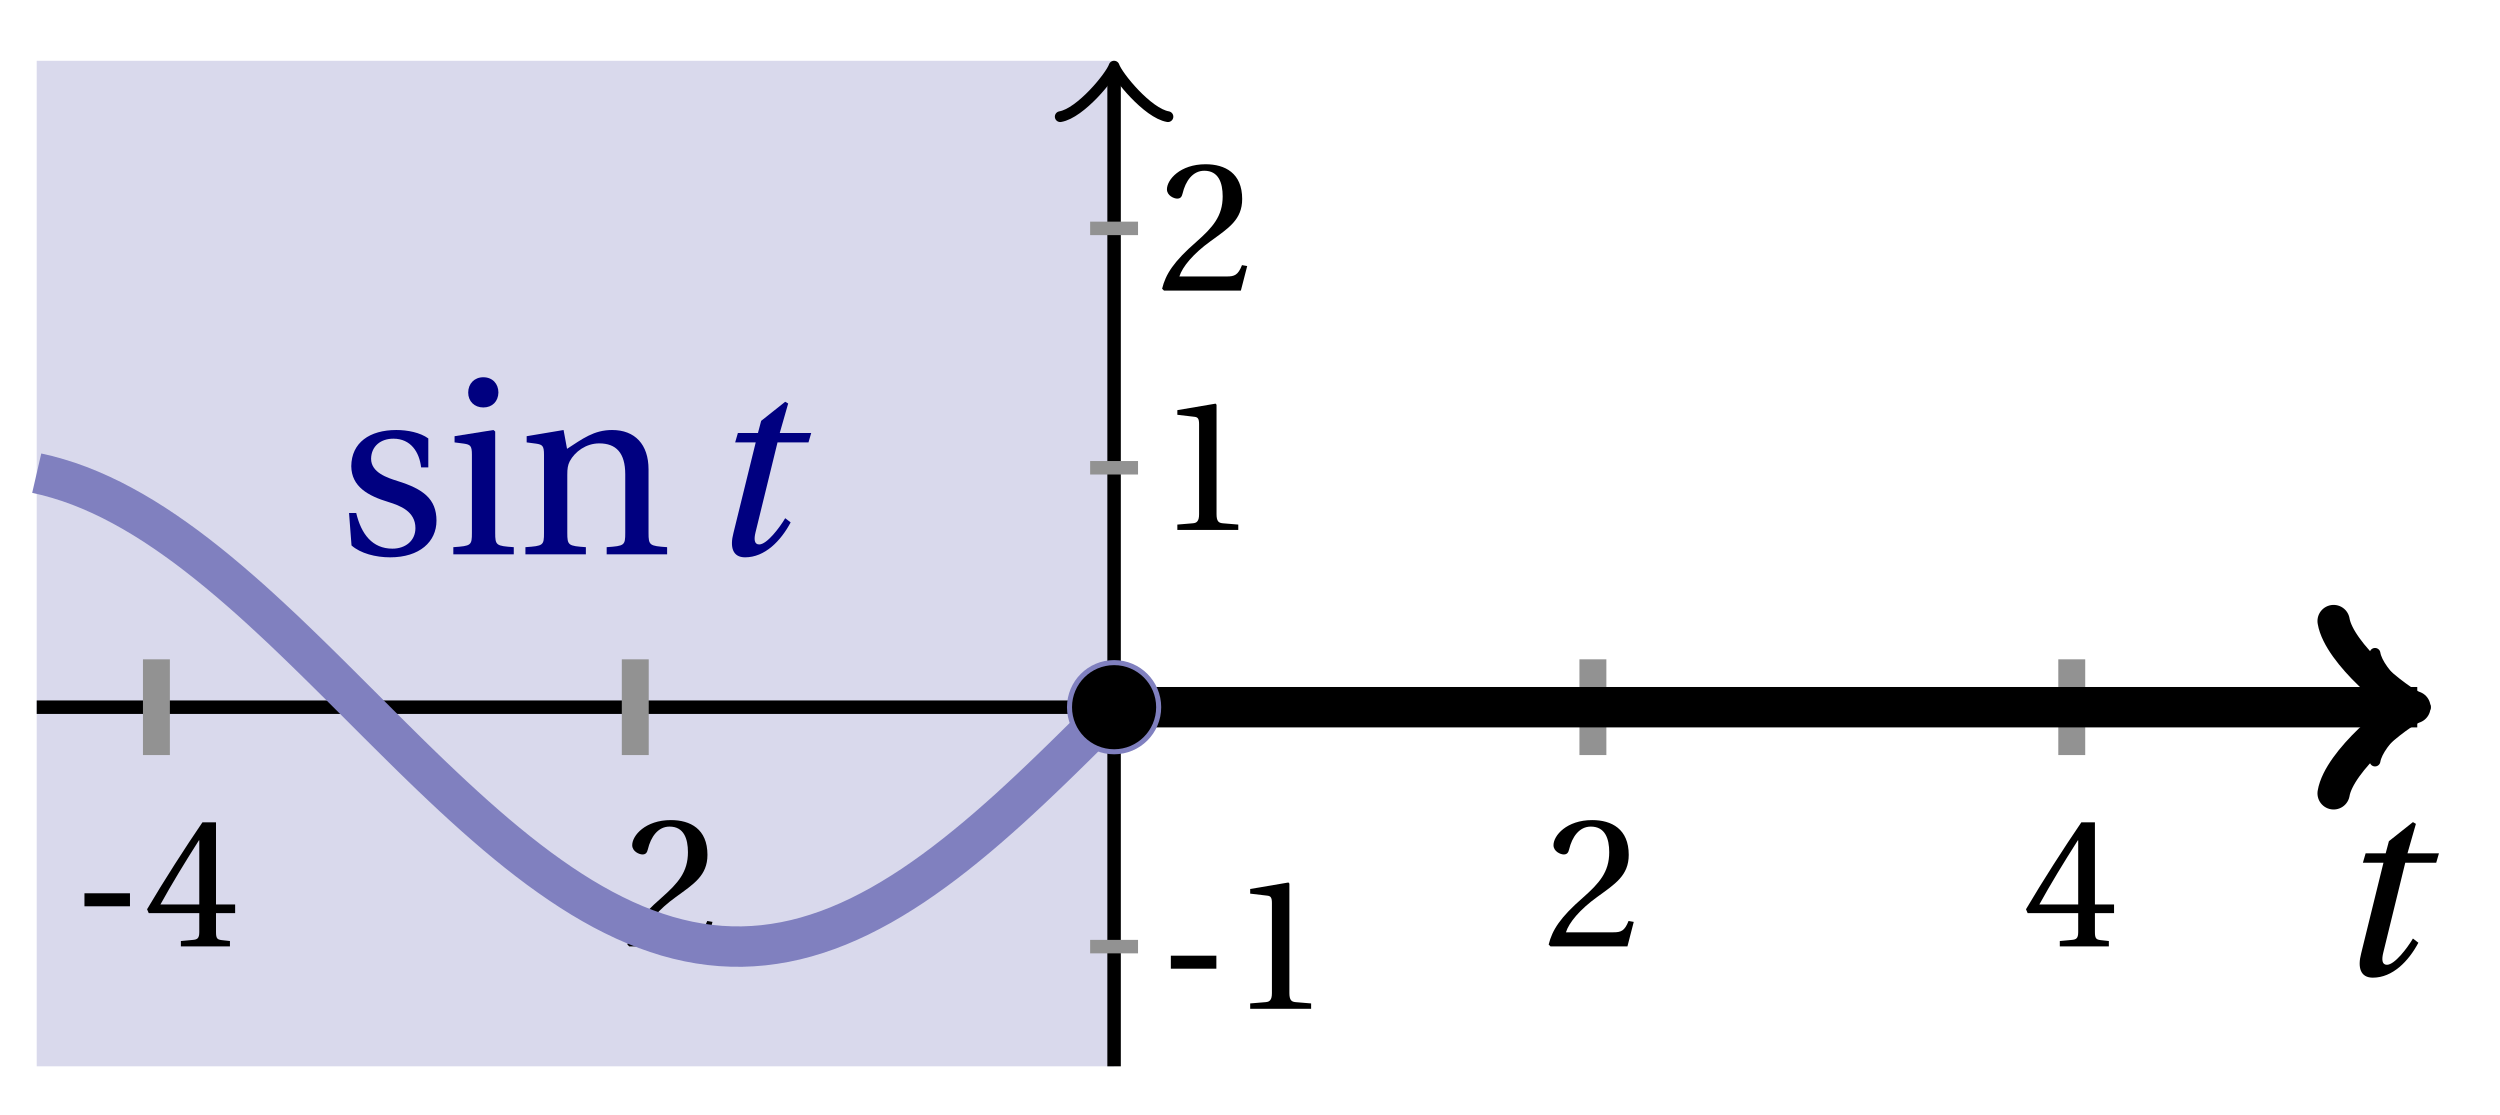 <svg xmlns="http://www.w3.org/2000/svg" xmlns:xlink="http://www.w3.org/1999/xlink" version="1.1" width="74" height="33" viewBox="0 0 74 33">
<defs>
<path id="font_1_1" d="M.428 .452 .439 .49H.312L.346 .609 .334 .616 .237 .539 .224 .49H.143L.132 .452H.215L.125 .086C.11 .029 .122-.012 .172-.012 .252-.012 .316 .054 .356 .129L.334 .146C.311 .107 .26 .04 .229 .04 .208 .04 .208 .063 .214 .088L.303 .452H.428Z"/>
<path id="font_2_1" d="M.074 .286V.216H.319V.286H.074Z"/>
<path id="font_2_4" d="M.3 .179V.077C.3 .043 .289 .037 .265 .035L.201 .029V0H.465V.029L.42 .034C.397 .037 .39 .043 .39 .077V.179H.493V.226H.39V.668H.317C.223 .53 .111 .356 .019 .2L.028 .179H.3M.091 .226C.151 .335 .221 .45 .298 .571H.3V.226H.091Z"/>
<path id="font_2_3" d="M.485 .132 .457 .137C.436 .083 .416 .076 .376 .076H.12C.136 .128 .195 .199 .288 .266 .384 .336 .458 .381 .458 .493 .458 .632 .366 .68 .261 .68 .124 .68 .053 .597 .053 .545 .053 .511 .091 .495 .108 .495 .126 .495 .133 .505 .137 .522 .153 .59 .192 .645 .254 .645 .331 .645 .353 .58 .353 .507 .353 .4 .299 .34 .212 .263 .089 .156 .046 .088 .027 .01L.037 0H.451L.485 .132Z"/>
<path id="font_2_2" d="M.437 0V.029L.353 .036C.332 .038 .32 .046 .32 .085V.674L.315 .68 .109 .645V.62L.202 .609C.219 .607 .226 .599 .226 .57V.085C.226 .066 .223 .054 .217 .047 .212 .04 .204 .037 .193 .036L.109 .029V0H.437Z"/>
<path id="font_2_7" d="M.367 .351V.468C.334 .492 .283 .502 .238 .502 .13 .502 .057 .451 .056 .356 .057 .273 .124 .236 .207 .211 .252 .197 .315 .174 .315 .106 .315 .055 .275 .023 .222 .023 .141 .023 .096 .082 .076 .167H.047L.057 .036C.093 .004 .154-.012 .213-.012 .332-.012 .4 .051 .4 .136 .4 .224 .346 .264 .243 .296 .202 .309 .136 .33 .136 .386 .137 .438 .176 .467 .226 .467 .297 .467 .331 .412 .338 .351H.367Z"/>
<path id="font_2_5" d="M.037 .477V.452L.075 .447C.101 .443 .107 .438 .107 .402V.087C.107 .036 .104 .034 .032 .029V0H.276V.029C.205 .034 .201 .036 .201 .087V.496L.194 .502 .037 .477M.153 .715C.117 .715 .092 .689 .092 .653 .092 .618 .117 .593 .153 .593 .19 .593 .213 .618 .214 .653 .214 .689 .19 .715 .153 .715Z"/>
<path id="font_2_6" d="M.529 .343C.529 .444 .474 .502 .382 .502 .308 .502 .262 .466 .2 .426L.186 .502 .037 .477V.452L.075 .447C.101 .443 .107 .438 .107 .402V.087C.107 .036 .104 .034 .032 .029V0H.276V.029C.205 .034 .201 .036 .201 .087V.321C.201 .346 .203 .36 .211 .376 .232 .415 .277 .448 .33 .448 .398 .448 .435 .41 .435 .323V.087C.435 .036 .432 .034 .36 .029V0H.604V.029C.533 .034 .529 .036 .529 .087V.343Z"/>
</defs>
<path transform="matrix(1,0,0,-1,32.977,20.933)" d="M-31.89-10.63V19.134H0V-10.63ZM0 19.134" fill="#d9d9ec"/>
<path transform="matrix(1,0,0,-1,32.977,20.933)" stroke-width=".399" stroke-linecap="butt" stroke-miterlimit="10" stroke-linejoin="miter" fill="none" stroke="#000000" d="M-31.89 0H38.519"/>
<path transform="matrix(1,0,0,-1,71.496,20.933)" stroke-width=".319" stroke-linecap="round" stroke-linejoin="round" fill="none" stroke="#000000" d="M-1.196 1.594C-1.096 .996 0 .1 .299 0 0-.1-1.096-.996-1.196-1.594"/>
<path transform="matrix(1,0,0,-1,32.977,20.933)" stroke-width=".399" stroke-linecap="butt" stroke-miterlimit="10" stroke-linejoin="miter" fill="none" stroke="#000000" d="M0-10.63V18.676"/>
<path transform="matrix(0,-1,-1,-0,32.977,2.257)" stroke-width=".319" stroke-linecap="round" stroke-linejoin="round" fill="none" stroke="#000000" d="M-1.196 1.594C-1.096 .996 0 .1 .299 0 0-.1-1.096-.996-1.196-1.594"/>
<use data-text="t" xlink:href="#font_1_1" transform="matrix(7.332,0,0,-7.332,68.974,28.851)"/>
<path transform="matrix(1,0,0,-1,32.977,20.933)" stroke-width=".797" stroke-linecap="butt" stroke-miterlimit="10" stroke-linejoin="miter" fill="none" stroke="#929292" d="M-28.347 1.417V-1.417"/>
<use data-text="-" xlink:href="#font_2_1" transform="matrix(5.499,0,0,-5.499,2.093,28.014)"/>
<use data-text="4" xlink:href="#font_2_4" transform="matrix(5.499,0,0,-5.499,4.249,28.014)"/>
<path transform="matrix(1,0,0,-1,32.977,20.933)" stroke-width=".797" stroke-linecap="butt" stroke-miterlimit="10" stroke-linejoin="miter" fill="none" stroke="#929292" d="M-14.173 1.417V-1.417"/>
<use data-text="-" xlink:href="#font_2_1" transform="matrix(5.499,0,0,-5.499,16.266,28.014)"/>
<use data-text="2" xlink:href="#font_2_3" transform="matrix(5.499,0,0,-5.499,18.422,28.014)"/>
<path transform="matrix(1,0,0,-1,32.977,20.933)" stroke-width=".797" stroke-linecap="butt" stroke-miterlimit="10" stroke-linejoin="miter" fill="none" stroke="#929292" d="M14.173 1.417V-1.417"/>
<use data-text="2" xlink:href="#font_2_3" transform="matrix(5.499,0,0,-5.499,45.692,28.014)"/>
<path transform="matrix(1,0,0,-1,32.977,20.933)" stroke-width=".797" stroke-linecap="butt" stroke-miterlimit="10" stroke-linejoin="miter" fill="none" stroke="#929292" d="M28.347 1.417V-1.417"/>
<use data-text="4" xlink:href="#font_2_4" transform="matrix(5.499,0,0,-5.499,59.865,28.014)"/>
<path transform="matrix(1,0,0,-1,32.977,20.933)" stroke-width=".399" stroke-linecap="butt" stroke-miterlimit="10" stroke-linejoin="miter" fill="none" stroke="#929292" d="M.709-7.087H-.709"/>
<use data-text="-" xlink:href="#font_2_1" transform="matrix(5.499,0,0,-5.499,34.25,29.861)"/>
<use data-text="1" xlink:href="#font_2_2" transform="matrix(5.499,0,0,-5.499,36.406,29.861)"/>
<path transform="matrix(1,0,0,-1,32.977,20.933)" stroke-width=".399" stroke-linecap="butt" stroke-miterlimit="10" stroke-linejoin="miter" fill="none" stroke="#929292" d="M.709 7.087H-.709"/>
<use data-text="1" xlink:href="#font_2_2" transform="matrix(5.499,0,0,-5.499,34.25,15.687)"/>
<path transform="matrix(1,0,0,-1,32.977,20.933)" stroke-width=".399" stroke-linecap="butt" stroke-miterlimit="10" stroke-linejoin="miter" fill="none" stroke="#929292" d="M.709 14.173H-.709"/>
<use data-text="2" xlink:href="#font_2_3" transform="matrix(5.499,0,0,-5.499,34.25,8.601)"/>
<path transform="matrix(1,0,0,-1,32.977,20.933)" stroke-width="1.196" stroke-linecap="butt" stroke-miterlimit="10" stroke-linejoin="miter" fill="none" stroke="#8080bf" d="M-31.89 6.927-31.574 6.854-31.258 6.766-30.941 6.666-30.625 6.552-30.309 6.425-29.992 6.285-29.676 6.133-29.36 5.968-29.044 5.792-28.727 5.604-28.411 5.405-28.095 5.195-27.778 4.974-27.462 4.745-27.146 4.505-26.829 4.256-26.513 3.999-26.197 3.734-25.881 3.462-25.564 3.183-25.248 2.897-24.932 2.605-24.615 2.309-24.299 2.007-23.983 1.702-23.667 1.394-23.35 1.082-23.034 .769-22.718 .454-22.401 .138-22.085-.178-21.769-.494-21.452-.809-21.136-1.122-20.82-1.434-20.504-1.742-20.187-2.047-19.871-2.347-19.555-2.643-19.238-2.934-18.922-3.219-18.606-3.497-18.29-3.769-17.973-4.033-17.657-4.289-17.341-4.536-17.024-4.775-16.708-5.003-16.392-5.222-16.075-5.431-15.759-5.629-15.443-5.815-15.127-5.99-14.81-6.153-14.494-6.304-14.178-6.442-13.861-6.567-13.545-6.679-13.229-6.779-12.913-6.864-12.596-6.936-12.28-6.994-11.964-7.038-11.647-7.068-11.331-7.084-11.015-7.086-10.698-7.073-10.382-7.047-10.066-7.006-9.75-6.952-9.433-6.884-9.117-6.802-8.801-6.706-8.484-6.598-8.168-6.476-7.852-6.341-7.536-6.194-7.219-6.033-6.903-5.862-6.587-5.678-6.27-5.483-5.954-5.278-5.638-5.061-5.322-4.835-5.005-4.599-4.689-4.354-4.373-4.1-4.056-3.838-3.74-3.569-3.424-3.292-3.107-3.009-2.791-2.719-2.475-2.425-2.159-2.125-1.842-1.821-1.526-1.514-1.21-1.204-.893-.891-.577-.576"/>
<path transform="matrix(1,0,0,-1,32.977,20.933)" stroke-width="1.196" stroke-linecap="butt" stroke-miterlimit="10" stroke-linejoin="miter" fill="none" stroke="#000000" d="M0 0H.394 .787 1.181 1.574 1.968 2.362 2.755 3.149 3.542 3.936 4.33 4.723 5.117 5.511 5.904 6.298 6.691 7.085 7.479 7.872 8.266 8.659 9.053 9.447 9.84 10.234 10.627 11.021 11.415 11.808 12.202 12.595 12.989 13.383 13.776 14.17 14.564 14.957 15.351 15.744 16.138 16.532 16.925 17.319 17.712 18.106 18.5 18.893 19.287 19.68 20.074 20.468 20.861 21.255 21.649 22.042 22.436 22.829 23.223 23.617 24.01 24.404 24.797 25.191 25.585 25.978 26.372 26.765 27.159 27.553 27.946 28.34 28.733 29.127 29.521 29.914 30.308 30.702 31.095 31.489 31.882 32.276 32.67 33.063 33.457 33.85 34.244 34.638 35.031 35.425 35.818 36.212 36.606 36.999 37.393 37.786 38.18 38.574 38.011"/>
<path transform="matrix(1,0,0,-1,70.988,20.933)" stroke-width=".956" stroke-linecap="round" stroke-linejoin="round" fill="none" stroke="#000000" d="M-1.913 2.55C-1.753 1.594 0 .159 .478 0 0-.159-1.753-1.594-1.913-2.55"/>
<path transform="matrix(1,0,0,-1,32.977,20.933)" stroke-width=".797" stroke-linecap="butt" stroke-miterlimit="10" stroke-linejoin="miter" fill="none" stroke="#8080bf" d="M.996 0C.996 .55 .55 .996 0 .996-.55 .996-.996 .55-.996 0-.996-.55-.55-.996 0-.996 .55-.996 .996-.55 .996 0ZM0 0"/>
<path transform="matrix(1,0,0,-1,32.977,20.933)" d="M1.245 0C1.245 .688 .688 1.245 0 1.245-.688 1.245-1.245 .688-1.245 0-1.245-.688-.688-1.245 0-1.245 .688-1.245 1.245-.688 1.245 0ZM0 0"/>
<use data-text="s" xlink:href="#font_2_7" transform="matrix(7.332,0,0,-7.332,9.987,16.409)" fill="#000080"/>
<use data-text="i" xlink:href="#font_2_5" transform="matrix(7.332,0,0,-7.332,13.184,16.409)" fill="#000080"/>
<use data-text="n" xlink:href="#font_2_6" transform="matrix(7.332,0,0,-7.332,15.318,16.409)" fill="#000080"/>
<use data-text="t" xlink:href="#font_1_1" transform="matrix(7.332,0,0,-7.332,20.793,16.409)" fill="#000080"/>
</svg>
